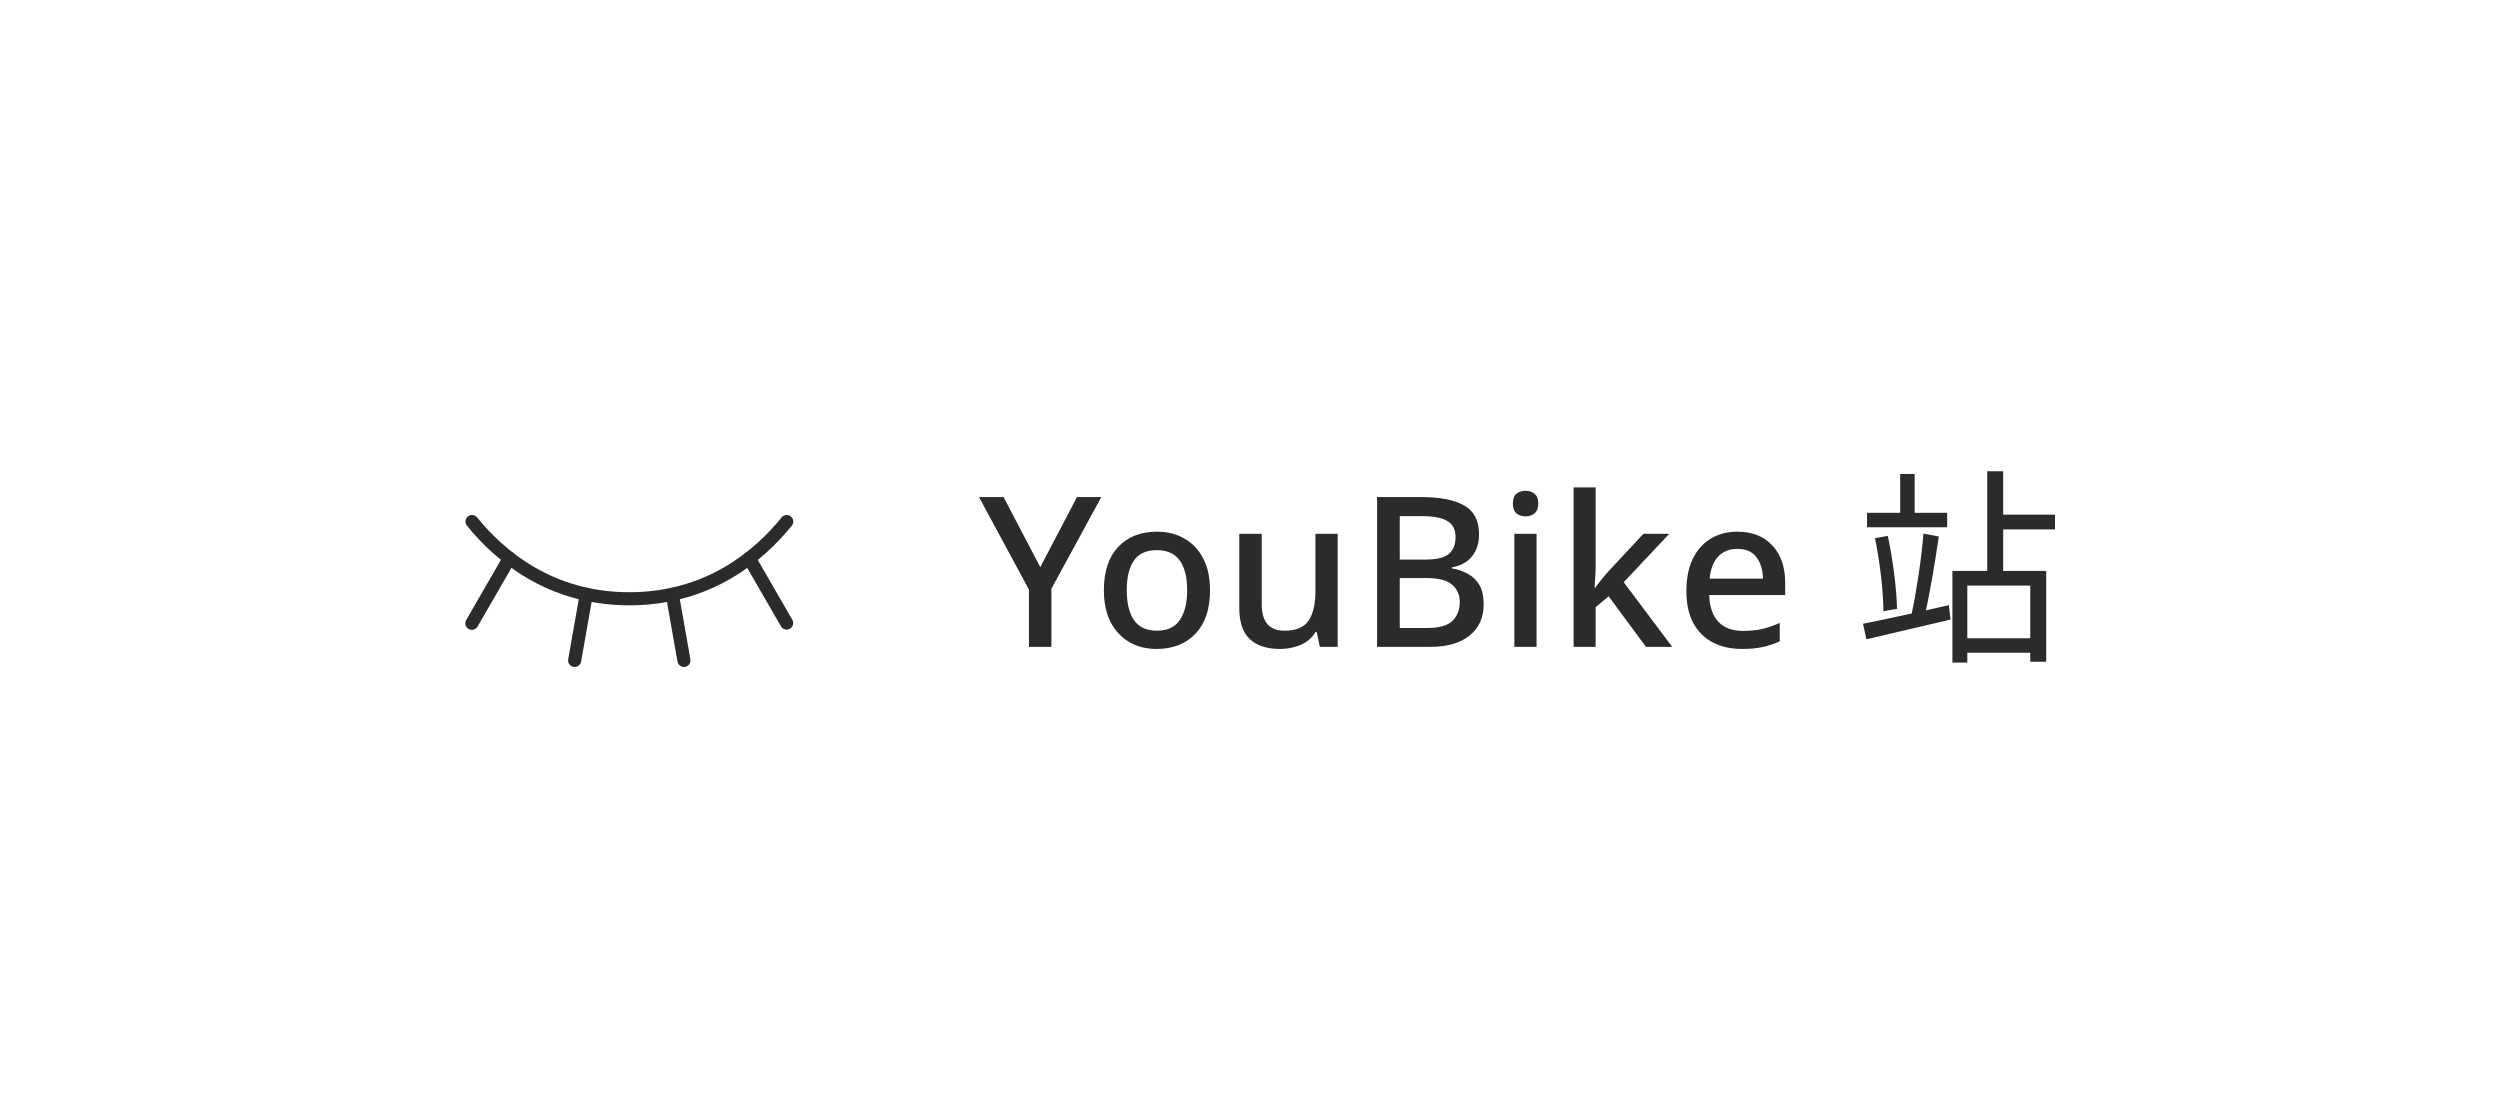 <svg width="143" height="64" viewBox="0 0 143 64" fill="none" xmlns="http://www.w3.org/2000/svg">
<g filter="url(#filter0_d_5_1003)">
<path d="M12 28C12 16.954 20.954 8 32 8H111C122.046 8 131 16.954 131 28C131 39.046 122.046 48 111 48H32C20.954 48 12 39.046 12 28Z" fill="white"/>
<path d="M42.857 27.935L44.996 31.639" stroke="#2B2B2B" stroke-width="0.75" stroke-linecap="round" stroke-linejoin="round"/>
<path d="M38.455 29.993L39.121 33.776" stroke="#2B2B2B" stroke-width="0.75" stroke-linecap="round" stroke-linejoin="round"/>
<path d="M33.537 29.992L32.87 33.775" stroke="#2B2B2B" stroke-width="0.75" stroke-linecap="round" stroke-linejoin="round"/>
<path d="M29.139 27.932L26.99 31.654" stroke="#2B2B2B" stroke-width="0.75" stroke-linecap="round" stroke-linejoin="round"/>
<path d="M27 25.832C28.576 27.783 31.466 30.25 36 30.25C40.534 30.25 43.424 27.783 45 25.832" stroke="#2B2B2B" stroke-width="0.75" stroke-linecap="round" stroke-linejoin="round"/>
<path d="M59.504 28.44L61.604 24.432H62.996L60.14 29.676V33H58.856V29.724L56 24.432H57.404L59.504 28.44ZM69.214 29.76C69.214 30.832 68.938 31.66 68.386 32.244C67.834 32.828 67.09 33.12 66.154 33.12C65.57 33.12 65.05 32.988 64.594 32.724C64.146 32.46 63.79 32.08 63.526 31.584C63.27 31.08 63.142 30.472 63.142 29.76C63.142 28.688 63.414 27.864 63.958 27.288C64.502 26.704 65.246 26.412 66.19 26.412C66.782 26.412 67.302 26.544 67.75 26.808C68.206 27.064 68.562 27.44 68.818 27.936C69.082 28.432 69.214 29.04 69.214 29.76ZM64.45 29.76C64.45 30.488 64.586 31.056 64.858 31.464C65.138 31.872 65.578 32.076 66.178 32.076C66.778 32.076 67.214 31.872 67.486 31.464C67.766 31.056 67.906 30.488 67.906 29.76C67.906 29.024 67.766 28.46 67.486 28.068C67.206 27.668 66.766 27.468 66.166 27.468C65.566 27.468 65.13 27.668 64.858 28.068C64.586 28.46 64.45 29.024 64.45 29.76ZM76.515 26.532V33H75.495L75.315 32.148H75.255C75.047 32.484 74.759 32.732 74.391 32.892C74.023 33.044 73.635 33.12 73.227 33.12C72.467 33.12 71.887 32.932 71.487 32.556C71.087 32.18 70.887 31.584 70.887 30.768V26.532H72.171V30.576C72.171 31.576 72.607 32.076 73.479 32.076C74.143 32.076 74.603 31.88 74.859 31.488C75.115 31.096 75.243 30.536 75.243 29.808V26.532H76.515ZM81.278 24.432C82.365 24.432 83.189 24.592 83.749 24.912C84.317 25.232 84.602 25.784 84.602 26.568C84.602 27.072 84.466 27.492 84.194 27.828C83.93 28.156 83.549 28.364 83.053 28.452V28.512C83.389 28.568 83.694 28.672 83.966 28.824C84.246 28.976 84.466 29.192 84.626 29.472C84.785 29.744 84.865 30.104 84.865 30.552C84.865 31.328 84.594 31.932 84.049 32.364C83.505 32.788 82.769 33 81.841 33H78.769V24.432H81.278ZM81.493 28.008C82.165 28.008 82.626 27.9 82.874 27.684C83.129 27.468 83.257 27.148 83.257 26.724C83.257 26.3 83.106 25.996 82.802 25.812C82.498 25.62 82.013 25.524 81.35 25.524H80.066V28.008H81.493ZM80.066 29.064V31.92H81.638C82.326 31.92 82.805 31.784 83.078 31.512C83.358 31.24 83.498 30.88 83.498 30.432C83.498 30.024 83.353 29.696 83.066 29.448C82.785 29.192 82.281 29.064 81.553 29.064H80.066ZM87.269 24.072C87.46 24.072 87.629 24.128 87.772 24.24C87.916 24.352 87.989 24.54 87.989 24.804C87.989 25.06 87.916 25.248 87.772 25.368C87.629 25.48 87.46 25.536 87.269 25.536C87.061 25.536 86.885 25.48 86.74 25.368C86.605 25.248 86.537 25.06 86.537 24.804C86.537 24.54 86.605 24.352 86.74 24.24C86.885 24.128 87.061 24.072 87.269 24.072ZM87.892 26.532V33H86.621V26.532H87.892ZM91.27 28.44C91.27 28.6 91.262 28.792 91.246 29.016C91.23 29.24 91.218 29.44 91.21 29.616H91.246C91.334 29.496 91.454 29.34 91.606 29.148C91.766 28.948 91.906 28.784 92.026 28.656L94.006 26.532H95.482L92.878 29.304L95.65 33H94.15L92.014 30.108L91.27 30.732V33H90.01V23.88H91.27V28.44ZM99.377 26.412C100.225 26.412 100.893 26.676 101.381 27.204C101.869 27.724 102.113 28.436 102.113 29.34V30.036H97.769C97.785 30.7 97.957 31.208 98.285 31.56C98.621 31.912 99.089 32.088 99.689 32.088C100.105 32.088 100.473 32.052 100.793 31.98C101.121 31.9 101.457 31.784 101.801 31.632V32.688C101.473 32.832 101.145 32.94 100.817 33.012C100.489 33.084 100.097 33.12 99.641 33.12C99.009 33.12 98.453 32.996 97.973 32.748C97.501 32.5 97.129 32.132 96.857 31.644C96.593 31.148 96.461 30.54 96.461 29.82C96.461 29.092 96.581 28.476 96.821 27.972C97.069 27.468 97.409 27.084 97.841 26.82C98.281 26.548 98.793 26.412 99.377 26.412ZM99.377 27.396C98.921 27.396 98.553 27.544 98.273 27.84C98.001 28.136 97.841 28.556 97.793 29.1H100.841C100.833 28.596 100.709 28.188 100.469 27.876C100.237 27.556 99.873 27.396 99.377 27.396ZM111.378 25.332H109.518V23.112H108.69V25.332H106.794V26.16H111.378V25.332ZM108.51 30.828C108.486 29.676 108.27 27.984 107.982 26.652L107.25 26.784C107.526 28.116 107.73 29.832 107.73 30.96L108.51 30.828ZM110.166 30.912C110.418 29.736 110.706 28.044 110.898 26.688L110.022 26.52C109.914 27.9 109.614 29.892 109.35 31.092C108.294 31.32 107.31 31.536 106.566 31.68L106.758 32.568C108.066 32.256 109.878 31.836 111.57 31.44L111.474 30.612L110.166 30.912ZM116.13 32.508H112.53V29.496H116.13V32.508ZM117.546 26.28V25.44H114.582V22.956H113.67V28.656H111.678V33.9H112.53V33.336H116.13V33.852H117.042V28.656H114.582V26.28H117.546Z" fill="#2B2B2B"/>
</g>
<defs>
<filter id="filter0_d_5_1003" x="0" y="0" width="143" height="64" filterUnits="userSpaceOnUse" color-interpolation-filters="sRGB">
<feFlood flood-opacity="0" result="BackgroundImageFix"/>
<feColorMatrix in="SourceAlpha" type="matrix" values="0 0 0 0 0 0 0 0 0 0 0 0 0 0 0 0 0 0 127 0" result="hardAlpha"/>
<feOffset dy="4"/>
<feGaussianBlur stdDeviation="6"/>
<feComposite in2="hardAlpha" operator="out"/>
<feColorMatrix type="matrix" values="0 0 0 0 0 0 0 0 0 0 0 0 0 0 0 0 0 0 0.15 0"/>
<feBlend mode="normal" in2="BackgroundImageFix" result="effect1_dropShadow_5_1003"/>
<feBlend mode="normal" in="SourceGraphic" in2="effect1_dropShadow_5_1003" result="shape"/>
</filter>
</defs>
</svg>
